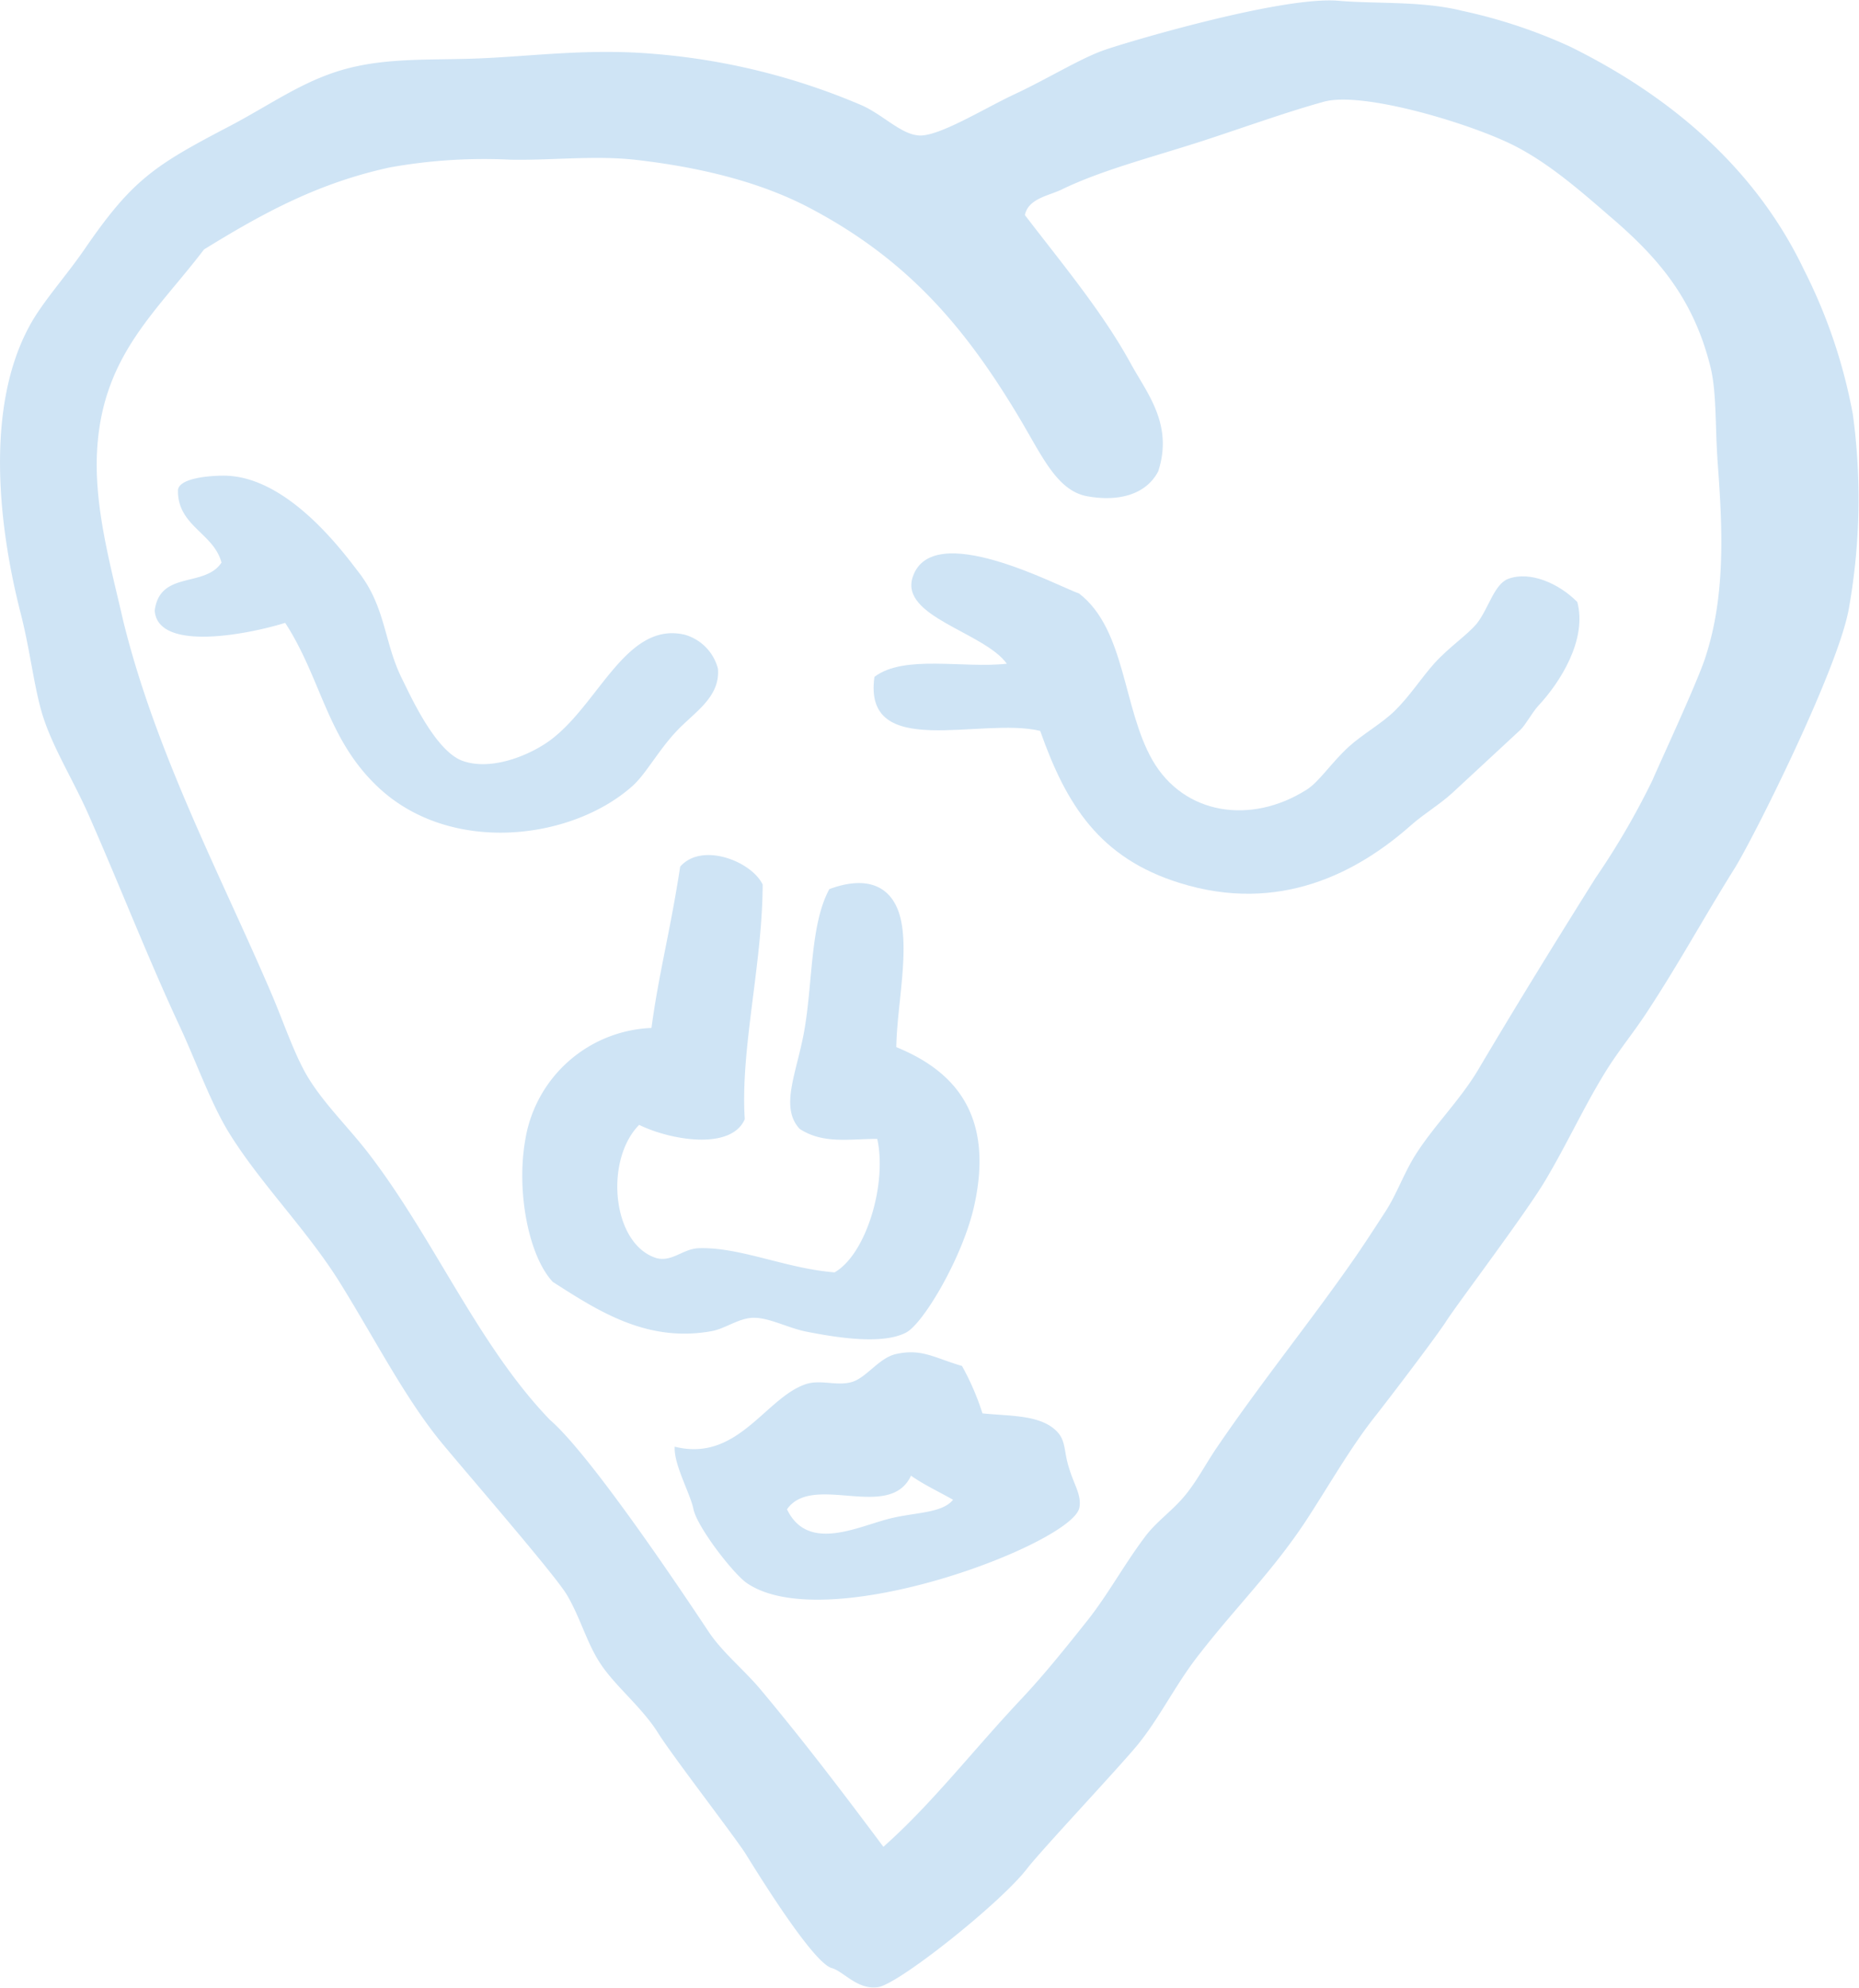 <svg xmlns="http://www.w3.org/2000/svg" viewBox="0 0 187.08 200"><defs><style>.cls-1{fill:#cfe4f5;}</style></defs><title>Asset 133</title><g id="Layer_2" data-name="Layer 2"><g id="HKI_hearts"><path class="cls-1" d="M68.09,73.56c1.81-1.92,4.4-3.41,4.16-6.28a4.81,4.81,0,0,0-3.35-3.42c-6.16-1.42-8.85,7.74-14.19,11.07-1.93,1.22-5.37,2.59-8.12,1.64s-5.24-6.48-6.14-8.29c-1.81-3.63-1.62-7.19-4.37-10.72-1.54-2-7.18-9.73-13.61-9.7-1.48,0-4.41.26-4.56,1.43-.08,3.64,3.61,4.34,4.38,7.32-1.7,2.55-6.19.77-6.72,4.82.28,4.16,9.31,2.43,13.13,1.24,3.58,5.52,4.16,11.4,9,16.19,7.24,7.25,19.78,5.78,26,.18C65,77.86,66.27,75.49,68.09,73.56Z"/><path class="cls-1" d="M71.59,133.94c1.45-.26,2.78-1.36,4.31-1.35s3.38,1,5.12,1.37c3.36.67,7.8,1.34,10.16.12,1.74-.9,5.7-7.59,6.85-12.72,2.07-9.26-2.06-13.65-7.83-16,.05-4.18,1.43-10,.26-13.54-1-2.94-3.58-3.63-7-2.36-1.9,3.5-1.66,9.11-2.48,14-.71,4.3-2.59,7.9-.5,10.13,2.38,1.54,5,1,7.8,1,1,4.5-1.09,11.59-4.29,13.43-4.86-.37-9.48-2.56-13.66-2.43-1.63.06-2.66,1.4-4.26,1-4.49-1.39-5.26-9.86-1.75-13.41,3.14,1.54,9.25,2.6,10.63-.57C74.49,105.57,76.73,97,76.75,89c-1.11-2.33-6.11-4.31-8.3-1.8-1,6.53-2.15,10.71-2.89,16.23a13.41,13.41,0,0,0-12.7,11.26c-.92,5.23.35,11.71,2.77,14.29C60.23,131.93,65.11,135.1,71.59,133.94Z"/><path class="cls-1" d="M106.2,143.87c-1.69-1.52-4.56-1.38-7.33-1.66a25.87,25.87,0,0,0-2.06-4.77c-2.79-.82-4.06-1.78-6.64-1.2-1.73.38-3,2.43-4.5,2.83s-3.1-.28-4.55.19c-4.09,1.34-6.86,7.9-13.22,6.3-.12,1.76,1.57,4.73,1.88,6.26.36,1.81,4,6.51,5.37,7.46,8,5.5,32.76-4,33.47-7.57.25-1.24-.54-2.34-1-3.89C107,146,107.35,144.91,106.2,143.87Zm-16.56,8.9c-3.22.77-8.33,3.5-10.44-.91,2.6-3.71,10.31,1.25,12.48-3.38,1.28.9,2.8,1.61,4.23,2.42C94.82,152.26,92.13,152.16,89.64,152.77Z"/><path class="cls-1" d="M151.81,58.23c-1.44.51-2,3-3.19,4.51-1,1.19-2.74,2.32-4.27,4-1.32,1.47-2.47,3.3-4,4.79-1.33,1.3-3.21,2.33-4.6,3.59-1.82,1.66-3,3.57-4.31,4.37-5.57,3.5-12.29,2.5-15.46-3-3-5.23-2.69-13.15-7.38-16.77-2.15-.74-14.81-7.55-16.75-1.66-1.32,4,7.2,5.55,9.47,8.72C97,67.28,91,65.83,88,68.1c-1.2,8.5,10.71,4,16.68,5.44,2.63,7.47,6,12.79,14,15.29,10.1,3.17,18-1.08,23.33-5.81,1.33-1.17,2.89-2.08,4.17-3.26l6.82-6.32c.53-.5,1.17-1.73,1.8-2.42,2.23-2.38,4.94-6.69,3.93-10.45C156.88,58.7,154,57.44,151.81,58.23Z"/><path class="cls-1" d="M186.46,41.69a53.52,53.52,0,0,0-4.9-14.51C176.86,17.33,168.63,9.93,158,4.69a52.36,52.36,0,0,0-10.85-3.6c-4-1-8.49-.69-12.32-1C129.18-.49,113.07,4.35,111.24,5c-2.46.83-5.8,2.93-9.22,4.52-3.06,1.44-7.57,4.25-9.55,4.11-1.78-.12-3.52-2-5.67-3A66.68,66.68,0,0,0,65.93,5.43c-6.63-.58-12.16.22-17.78.45-4.24.17-8.3-.05-12.16.77-4.86,1-8.29,3.62-12.8,6-7.66,4-9.87,5.4-14.74,12.51C6.62,27.81,4.27,30.4,3,32.74-1.78,41.44.13,54.1,2.07,61.67,3,65.26,3.41,69,4.22,71.74c1,3.36,3.13,6.68,4.76,10.39,3.16,7.19,5.9,14.25,9.09,21.1,1.61,3.45,3,7.39,4.76,10.39,3.1,5.18,7.93,9.94,11.31,15.33,3.6,5.78,6.67,11.85,10.43,16.37,2.68,3.23,11.27,13.13,12.46,15.12,1.35,2.26,2,4.8,3.31,6.82,1.46,2.31,4.24,4.47,5.9,7.13,1.41,2.25,7.23,9.79,8.71,12,.64,1,6.74,11.07,8.75,11.63,1.2.33,2.59,2.23,4.67,1.92s12.36-8.49,15-11.94c1.42-1.83,8.78-9.67,10.94-12.23,2.33-2.77,4-6.34,6.43-9.39,3.7-4.76,7.37-8.33,10.7-13.39,2.32-3.55,4.46-7.34,6.93-10.46,1.27-1.61,6.15-8,7.22-9.67s8.17-11.06,10-14.22c2.27-3.83,4-7.7,6.3-11.31,1.17-1.81,2.45-3.39,3.66-5.2,3.31-5,5.81-9.64,9-14.74,1.88-3,10.4-20,11.5-26.11A63.05,63.05,0,0,0,186.46,41.69Zm-14.9,24.63c-.91,2.69-4.6,10.61-5.26,12.17a76.77,76.77,0,0,1-5.74,9.86c-3.88,6.19-7.83,12.57-11.8,19.28-1.86,3.12-4.5,5.67-6.36,8.64-1.15,1.85-1.86,3.92-3,5.67s-2.15,3.32-3.24,4.88c-4.24,6.09-9.12,12.11-13.61,18.69-1.13,1.63-2,3.36-3.23,4.88s-2.71,2.51-3.91,4c-2.18,2.83-3.86,6-6,8.69s-4.3,5.39-6.63,7.87c-4.87,5.17-9,10.55-13.88,14.87-4-5.35-7.91-10.51-12.38-15.85-1.68-2-3.93-3.8-5.3-5.93-2-3-11.66-17.55-15.87-21.17-7.21-7.47-11.62-18.15-18.2-26.74-2.14-2.8-4.9-5.39-6.51-8.35-1.17-2.16-2.14-5-3.22-7.56-5-11.74-11.66-24.17-15-37.67C11.09,56.74,9.37,50.73,9.8,44.89c.67-9.26,6-13.57,10.73-19.79,6-3.7,11.52-6.7,18.73-8.26a53.6,53.6,0,0,1,12.16-.77c4.12.07,8.36-.44,12.44,0,6.92.78,12.8,2.34,17.5,4.79,9.92,5.19,15.72,12,21.16,21.08,2.35,3.92,3.84,7.47,6.94,8,2.95.53,5.83-.08,7.1-2.52,1.54-4.75-1.16-7.88-2.8-10.9-2.81-5.12-6.88-10-10.62-14.88.34-1.67,2.4-1.94,3.7-2.57,4.34-2.11,9.89-3.44,15.37-5.28,3.91-1.3,7.57-2.6,11-3.55,3.79-1.06,14.13,2,18.72,4.19,3.65,1.74,7,4.67,10,7.27,4.83,4.11,8.46,8.23,10.2,15.21.63,2.54.47,6,.72,9.52C173.33,52.93,173.72,59.9,171.56,66.32Z"/></g></g></svg>